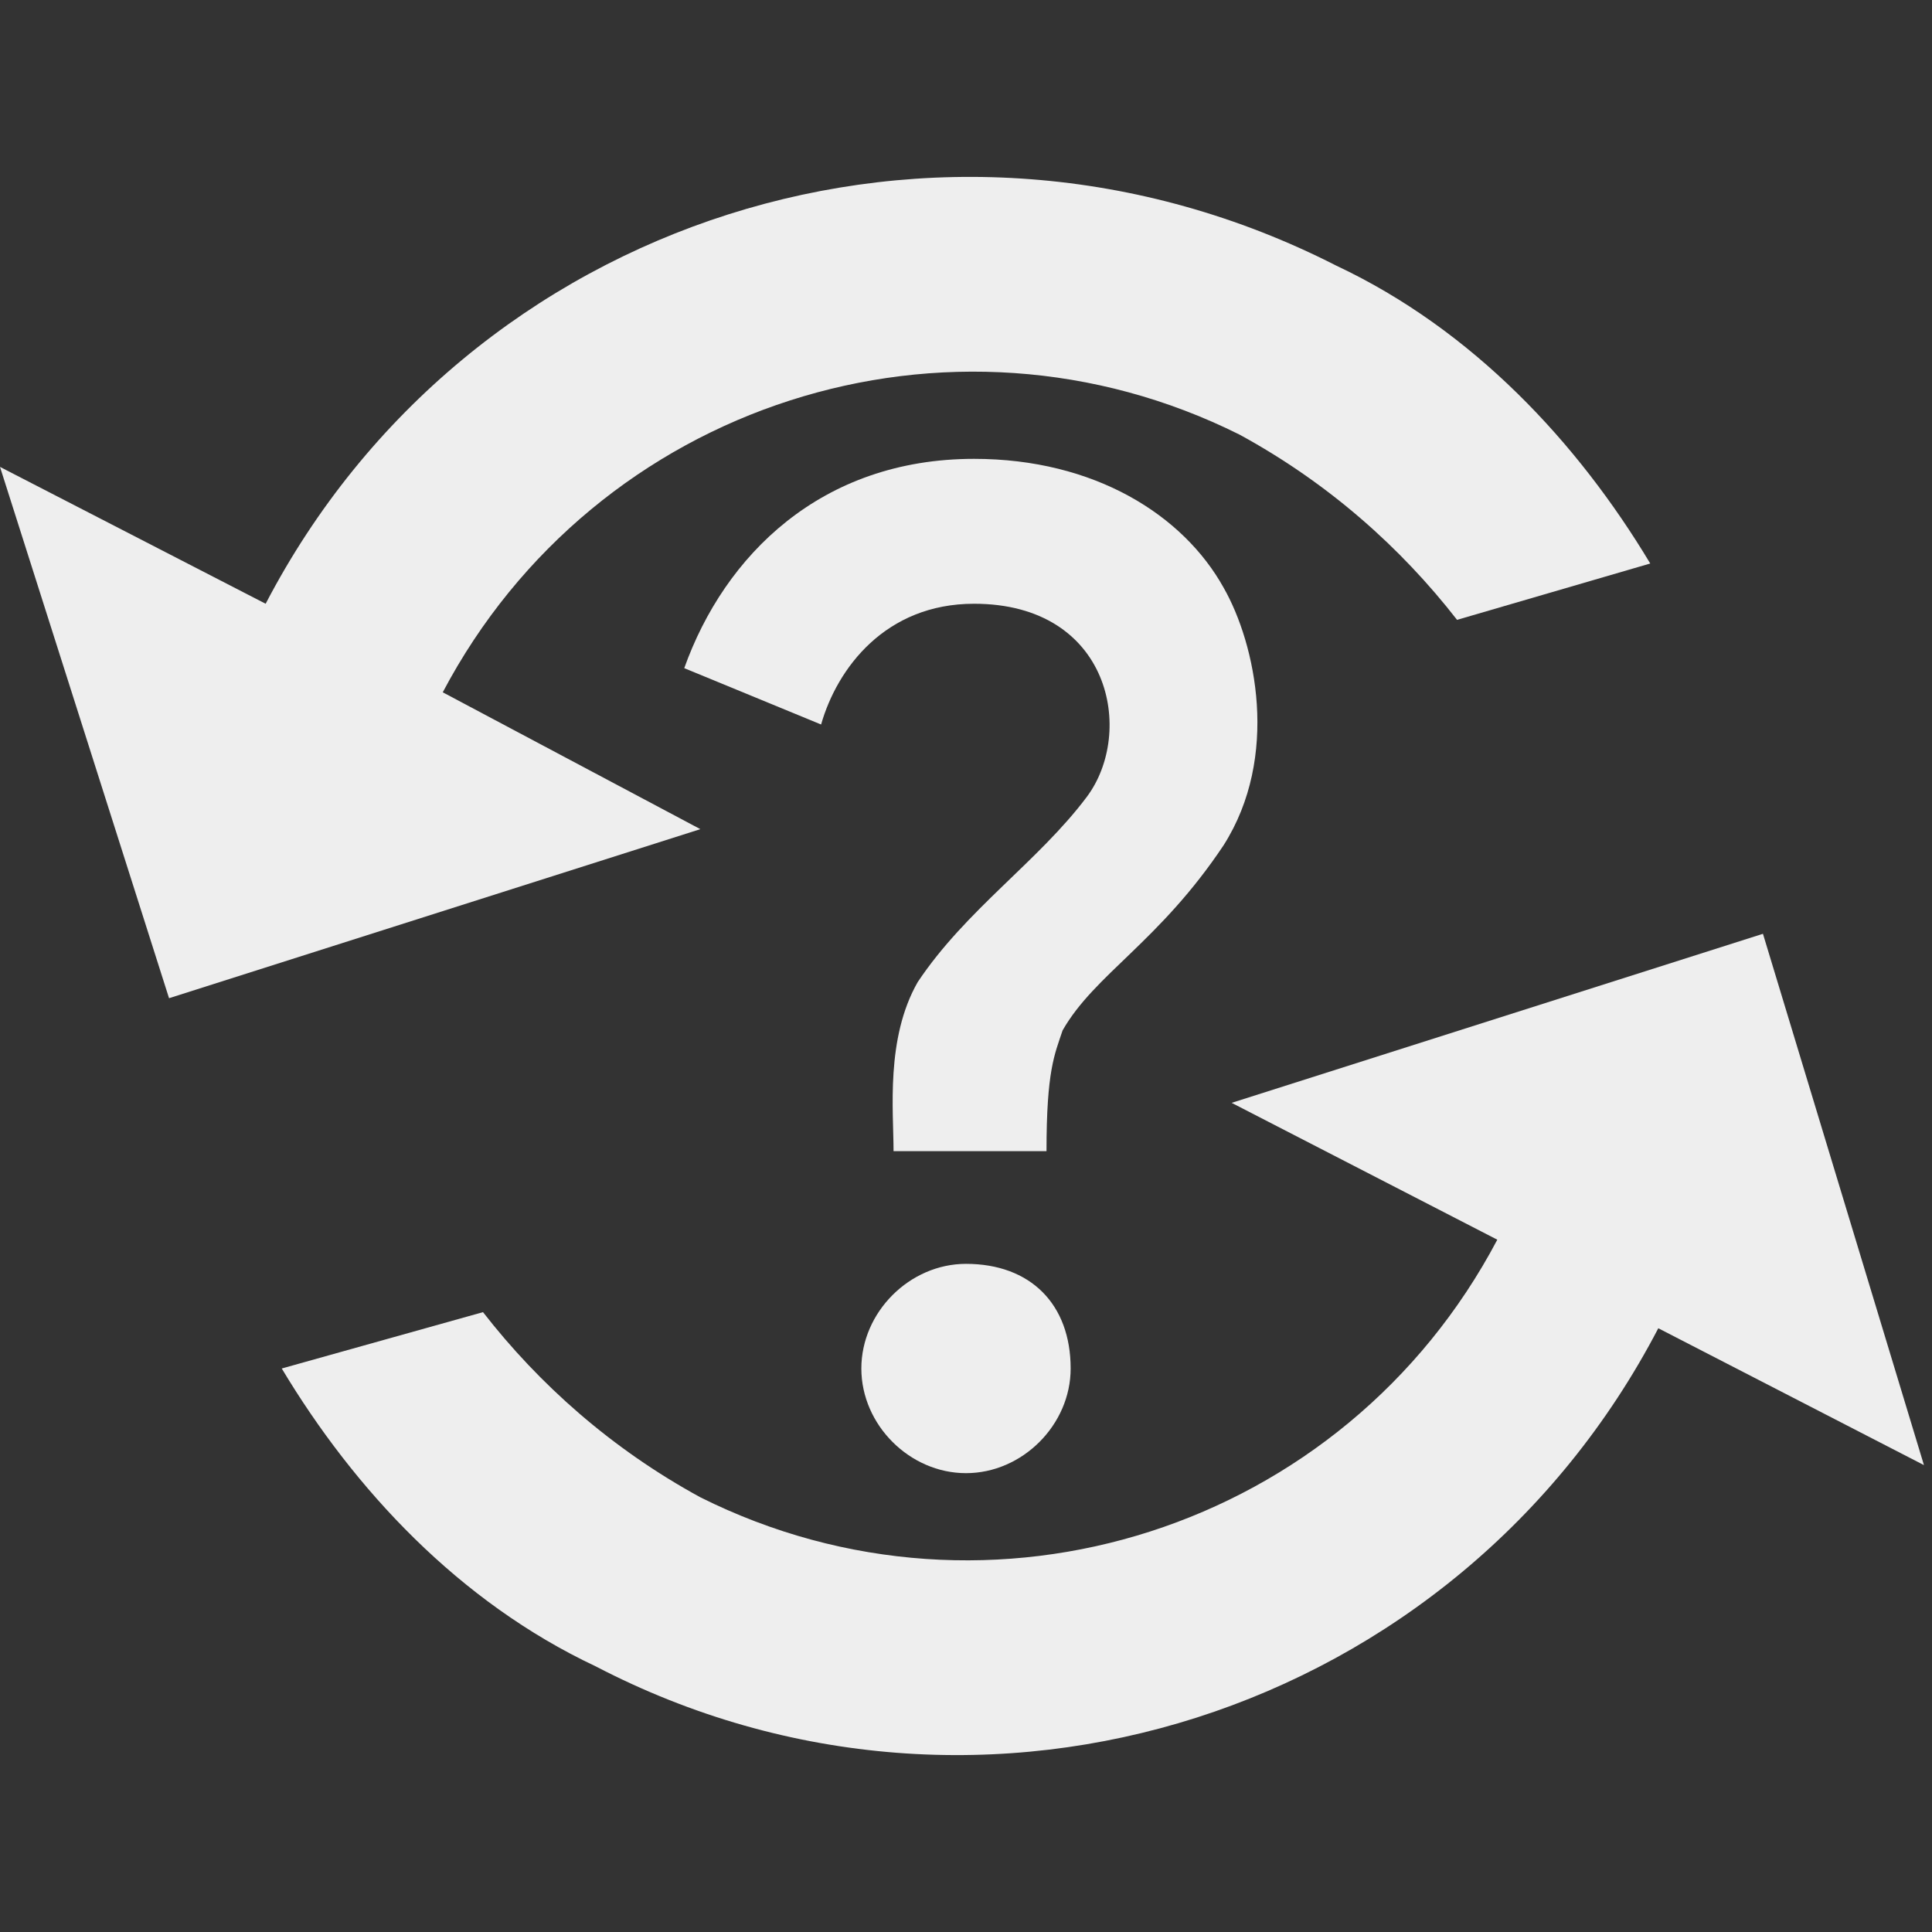 <?xml version="1.0" encoding="utf-8"?>
<!-- Generator: Adobe Illustrator 24.2.3, SVG Export Plug-In . SVG Version: 6.00 Build 0)  -->
<svg version="1.1" id="Layer_1" xmlns="http://www.w3.org/2000/svg" xmlns:xlink="http://www.w3.org/1999/xlink" x="0px" y="0px"
	 viewBox="0 0 24 24" style="enable-background:new 0 0 24 24;" xml:space="preserve">
<rect x="0" y="0" width="24" height="24" fill="#333333" stroke="none"/>
<style type="text/css">
	.st0{fill:#EEEEEE;}
</style>
<g>
	<path class="st0" d="M5.5,8.6c1.9-3.6,6.3-5,9.9-3.2c1.1,0.6,2,1.4,2.7,2.3L20.5,7c-0.9-1.5-2.2-2.9-3.9-3.7
		C11.7,0.8,5.8,2.7,3.3,7.5L0,5.8l2.1,6.6l6.6-2.1L5.5,8.6z"/>
	<path class="st0" d="M21.9,11.6l-6.6,2.1l3.3,1.7c-1.9,3.6-6.3,5-9.9,3.2c-1.1-0.6-2-1.4-2.7-2.3L3.5,17c0.9,1.5,2.2,2.9,3.9,3.7
		c4.8,2.5,10.7,0.6,13.2-4.2l3.3,1.7L21.9,11.6z"/>
	<path class="st0" d="M12,15.7c-0.7,0-1.3,0.6-1.3,1.3c0,0.7,0.6,1.3,1.3,1.3c0.7,0,1.3-0.6,1.3-1.3C13.3,16.2,12.8,15.7,12,15.7z"
		/>
	<path class="st0" d="M15.2,10.5c0.7-1.1,0.4-2.5,0-3.2c-0.5-0.9-1.6-1.6-3.1-1.6c-1.9,0-3.1,1.2-3.6,2.6l1.7,0.7
		c0.2-0.7,0.8-1.5,1.9-1.5c1.7,0,2,1.6,1.4,2.4c-0.6,0.8-1.5,1.4-2.1,2.3c-0.4,0.7-0.3,1.6-0.3,2.1H13c0-1,0.1-1.2,0.2-1.5
		C13.6,12.1,14.4,11.7,15.2,10.5z"/>
</g>
</svg>

